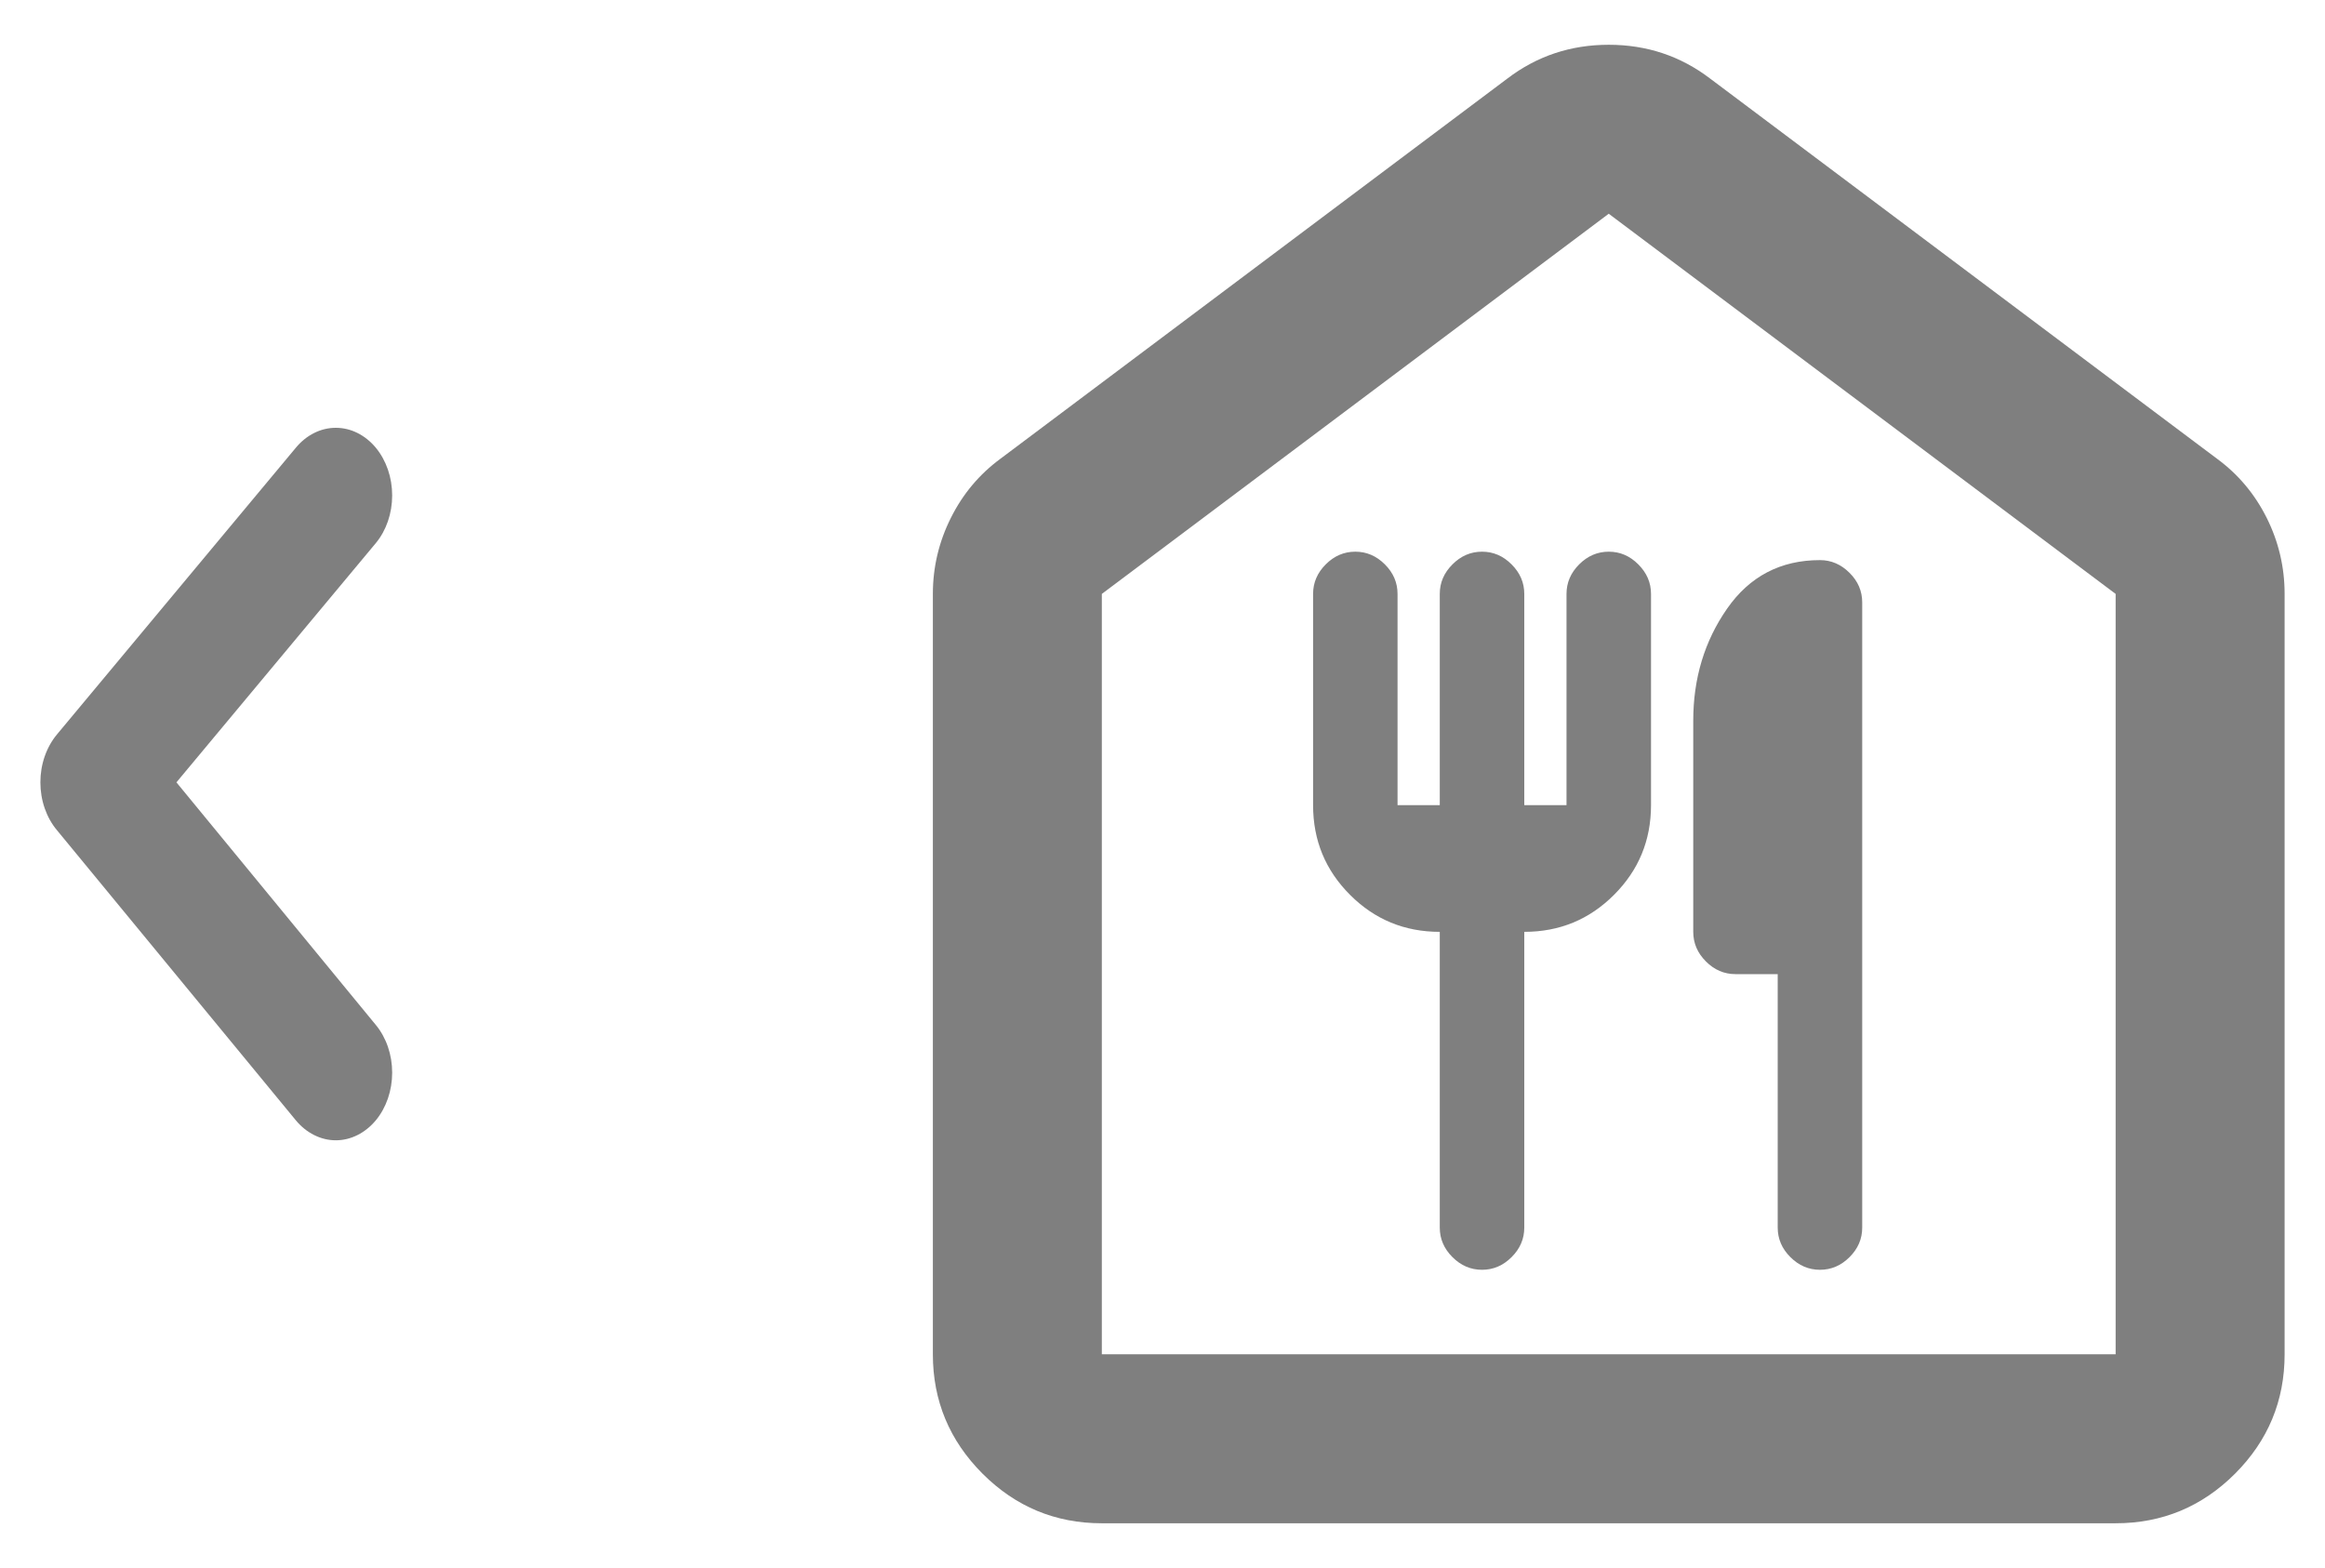 <svg width="43" height="29" viewBox="0 0 43 29" fill="none" xmlns="http://www.w3.org/2000/svg">
<path d="M6.951 20.719C7.145 20.485 7.253 20.168 7.253 19.838C7.253 19.507 7.145 19.191 6.951 18.956L3.263 14.469L6.951 10.044C7.145 9.81 7.253 9.493 7.253 9.163C7.253 8.832 7.145 8.516 6.951 8.281C6.854 8.164 6.738 8.071 6.612 8.008C6.485 7.944 6.348 7.912 6.211 7.912C6.073 7.912 5.937 7.944 5.81 8.008C5.683 8.071 5.568 8.164 5.471 8.281L1.055 13.581C0.957 13.698 0.88 13.836 0.827 13.988C0.774 14.14 0.747 14.304 0.747 14.469C0.747 14.634 0.774 14.797 0.827 14.95C0.88 15.102 0.957 15.24 1.055 15.356L5.471 20.719C5.568 20.836 5.683 20.929 5.81 20.992C5.937 21.056 6.073 21.089 6.211 21.089C6.348 21.089 6.485 21.056 6.612 20.992C6.738 20.929 6.854 20.836 6.951 20.719Z" fill="currentColor" fill-opacity="0.5"/>
<path d="M20.378 28.172C19.519 28.172 18.784 27.866 18.172 27.255C17.56 26.642 17.253 25.906 17.253 25.047V10.984C17.253 10.49 17.364 10.021 17.586 9.578C17.807 9.135 18.113 8.771 18.503 8.484L27.878 1.453C28.425 1.036 29.05 0.828 29.753 0.828C30.456 0.828 31.081 1.036 31.628 1.453L41.003 8.484C41.394 8.771 41.7 9.135 41.922 9.578C42.143 10.021 42.253 10.49 42.253 10.984V25.047C42.253 25.906 41.948 26.642 41.336 27.255C40.724 27.866 39.988 28.172 39.128 28.172H20.378ZM20.378 25.047H39.128V10.984L29.753 3.953L20.378 10.984V25.047ZM26.628 17.234V22.703C26.628 22.912 26.706 23.094 26.863 23.25C27.019 23.406 27.201 23.484 27.41 23.484C27.618 23.484 27.8 23.406 27.956 23.25C28.113 23.094 28.191 22.912 28.191 22.703V17.234C28.842 17.234 29.395 17.006 29.85 16.55C30.306 16.095 30.535 15.542 30.535 14.891V10.984C30.535 10.776 30.456 10.594 30.3 10.438C30.144 10.281 29.962 10.203 29.753 10.203C29.545 10.203 29.363 10.281 29.206 10.438C29.05 10.594 28.972 10.776 28.972 10.984V14.891H28.191V10.984C28.191 10.776 28.113 10.594 27.956 10.438C27.8 10.281 27.618 10.203 27.41 10.203C27.201 10.203 27.019 10.281 26.863 10.438C26.706 10.594 26.628 10.776 26.628 10.984V14.891H25.847V10.984C25.847 10.776 25.769 10.594 25.613 10.438C25.456 10.281 25.274 10.203 25.066 10.203C24.858 10.203 24.675 10.281 24.519 10.438C24.363 10.594 24.285 10.776 24.285 10.984V14.891C24.285 15.542 24.513 16.095 24.969 16.55C25.424 17.006 25.977 17.234 26.628 17.234ZM33.66 23.484C33.868 23.484 34.05 23.406 34.206 23.25C34.363 23.094 34.441 22.912 34.441 22.703V11.141C34.441 10.932 34.363 10.75 34.206 10.594C34.05 10.438 33.868 10.359 33.66 10.359C32.931 10.359 32.358 10.659 31.941 11.258C31.524 11.857 31.316 12.547 31.316 13.328V17.234C31.316 17.443 31.394 17.625 31.55 17.781C31.706 17.938 31.889 18.016 32.097 18.016H32.878V22.703C32.878 22.912 32.956 23.094 33.113 23.25C33.269 23.406 33.451 23.484 33.66 23.484ZM20.378 25.047H39.128H20.378Z" fill="currentColor" fill-opacity="0.5"/>
</svg>
